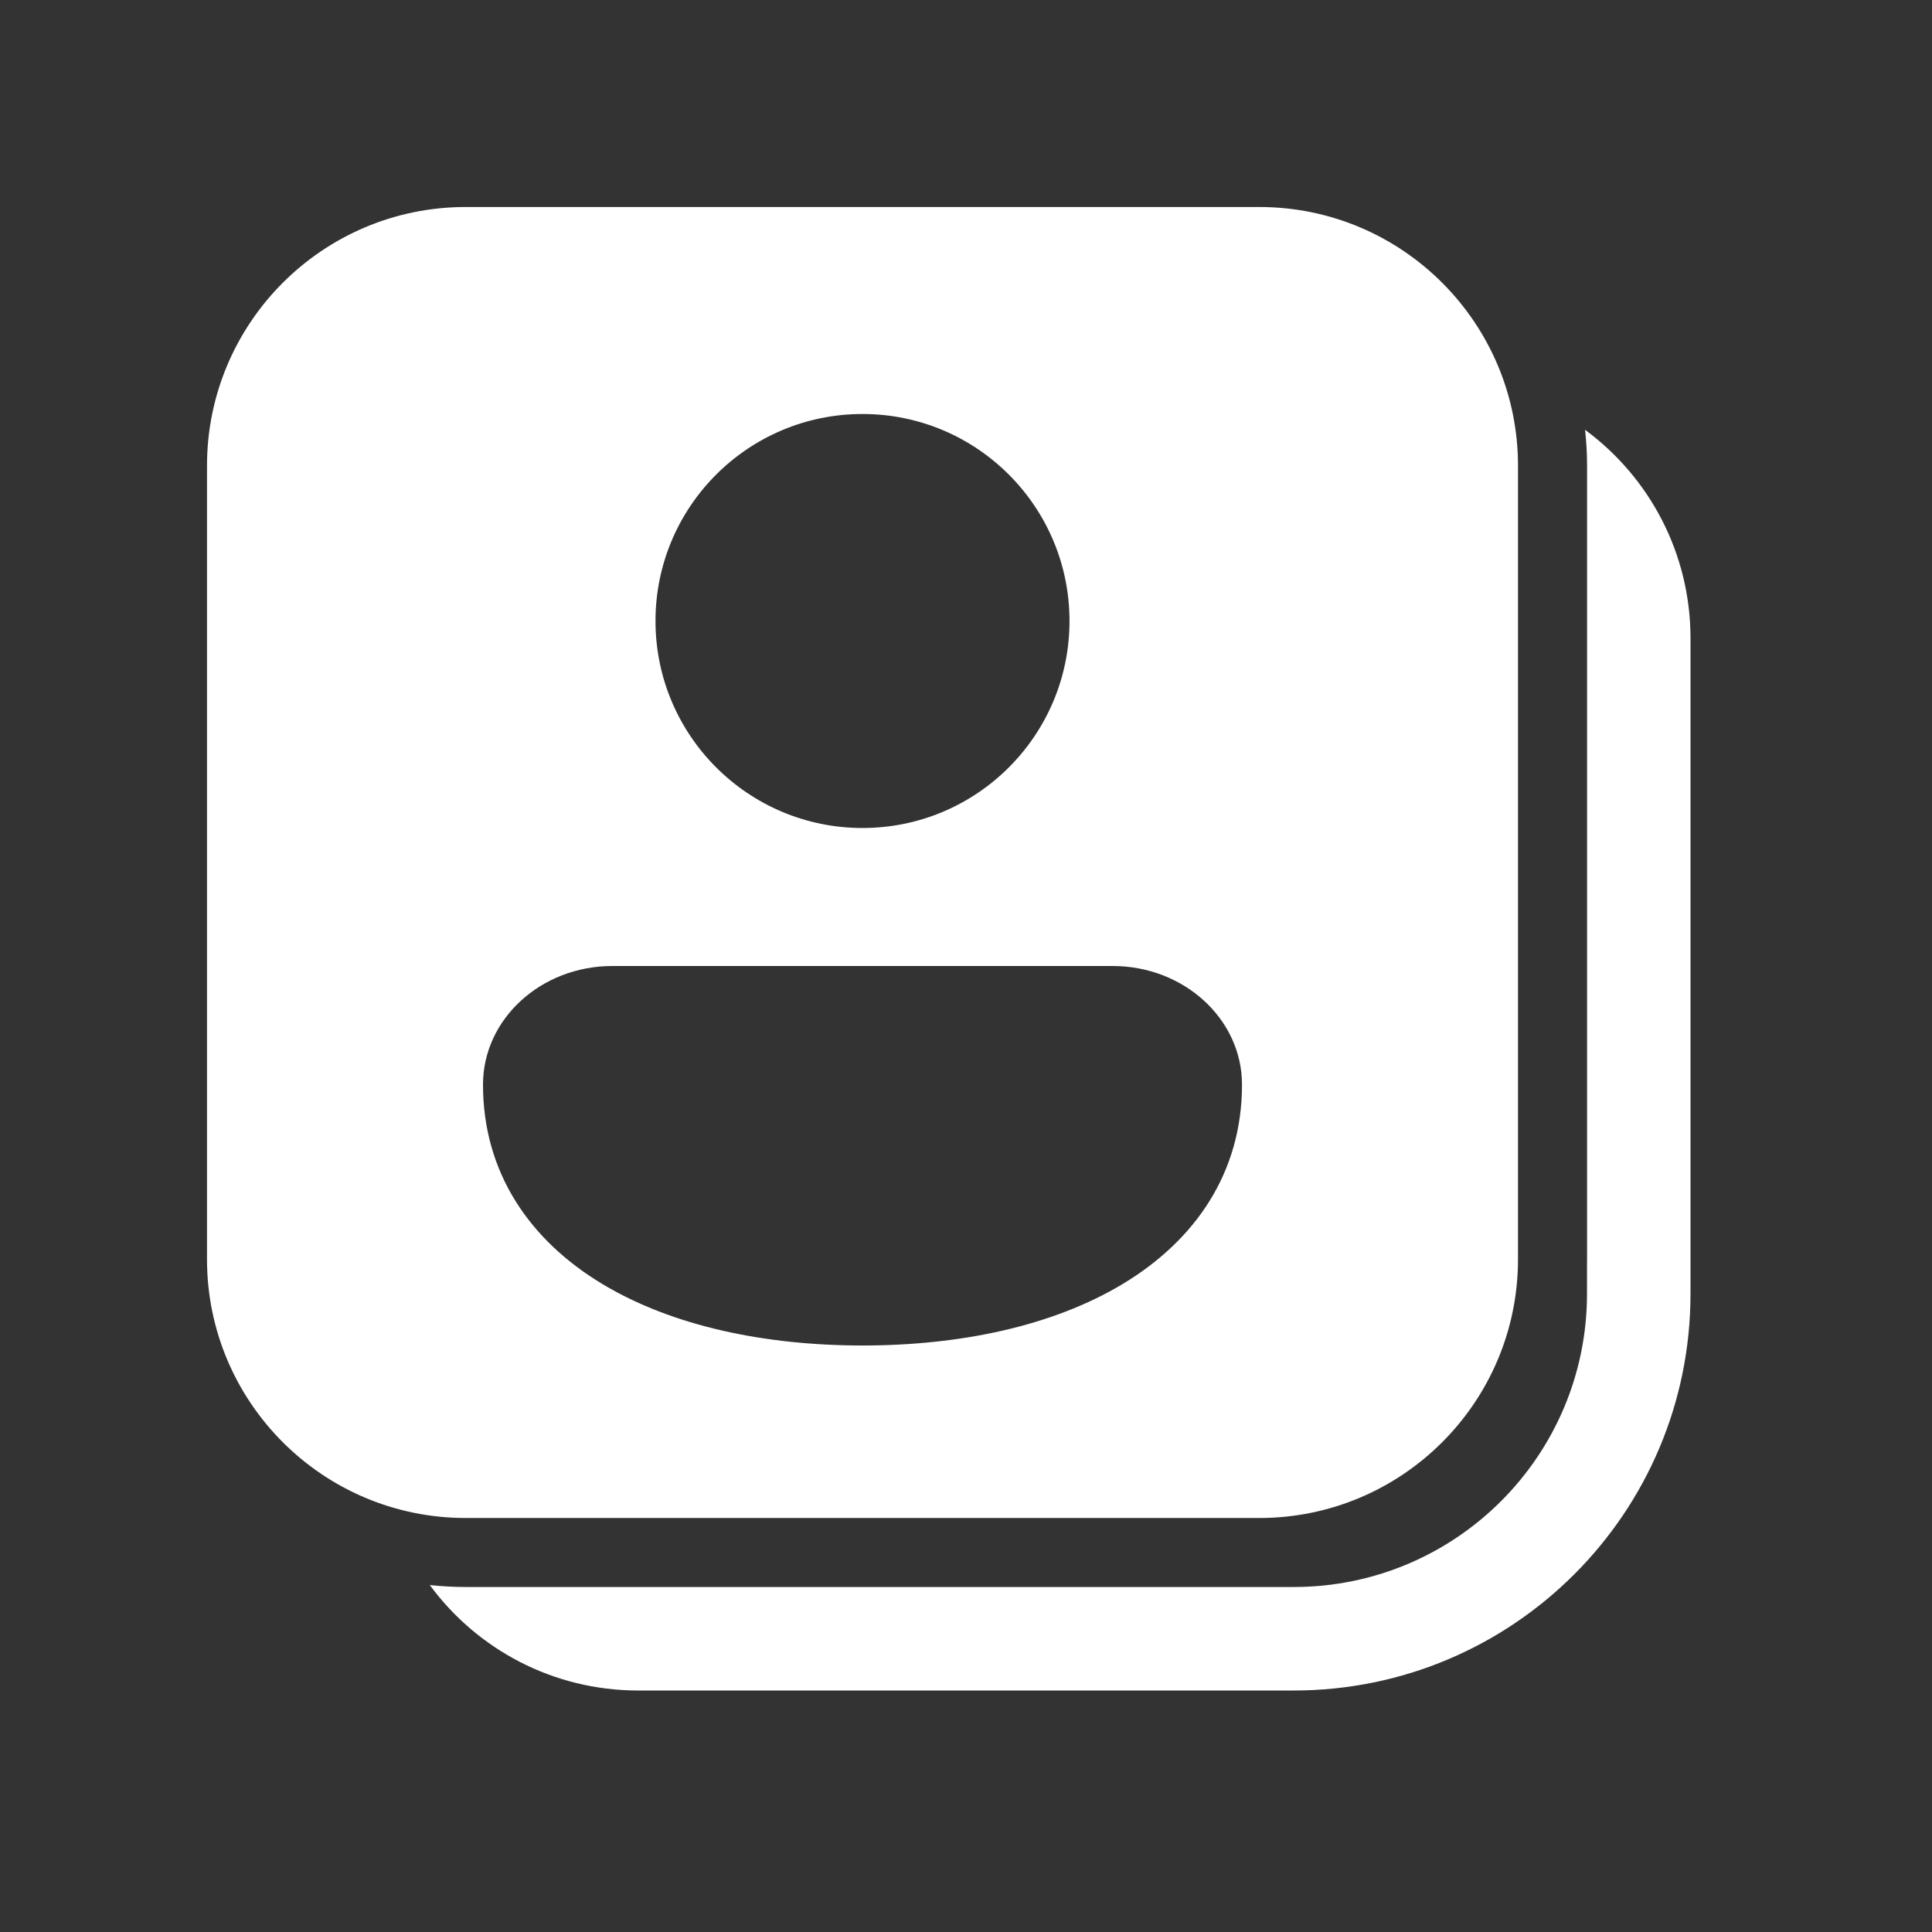 <svg width="28" height="28" viewBox="0 0 28 28" fill="none" xmlns="http://www.w3.org/2000/svg">
<rect x="0" y="0" width="28" height="28" fill="#333333" stroke="none"/>
<path d="M6.75 3C4.679 3 3 4.679 3 6.75V18.25C3 20.321 4.679 22 6.75 22H18.25C20.321 22 22 20.321 22 18.25V6.75C22 4.679 20.321 3 18.25 3H6.75ZM8.875 14H16.125C17.16 14 18 14.77 18 15.719C18 17 17.318 17.979 16.27 18.609C15.251 19.222 13.906 19.5 12.5 19.5C11.094 19.5 9.749 19.222 8.73 18.609C7.682 17.979 7 17 7 15.719C7 14.77 7.839 14 8.875 14ZM15.5 9C15.5 10.657 14.157 12 12.5 12C10.843 12 9.5 10.657 9.5 9C9.5 7.343 10.843 6 12.5 6C14.157 6 15.5 7.343 15.5 9ZM9.25 24.5C8.01 24.5 6.911 23.899 6.229 22.972C6.4 22.99 6.574 23 6.751 23H18.251L18.261 23H18.75C21.097 23 23 21.097 23 18.75V18.331C23 18.304 23.001 18.277 23.001 18.25V6.75C23.001 6.574 22.991 6.4 22.972 6.229C23.899 6.912 24.5 8.011 24.5 9.25V18.75C24.5 21.926 21.925 24.5 18.75 24.5H9.25Z" fill="#ffffff"/>
</svg>
